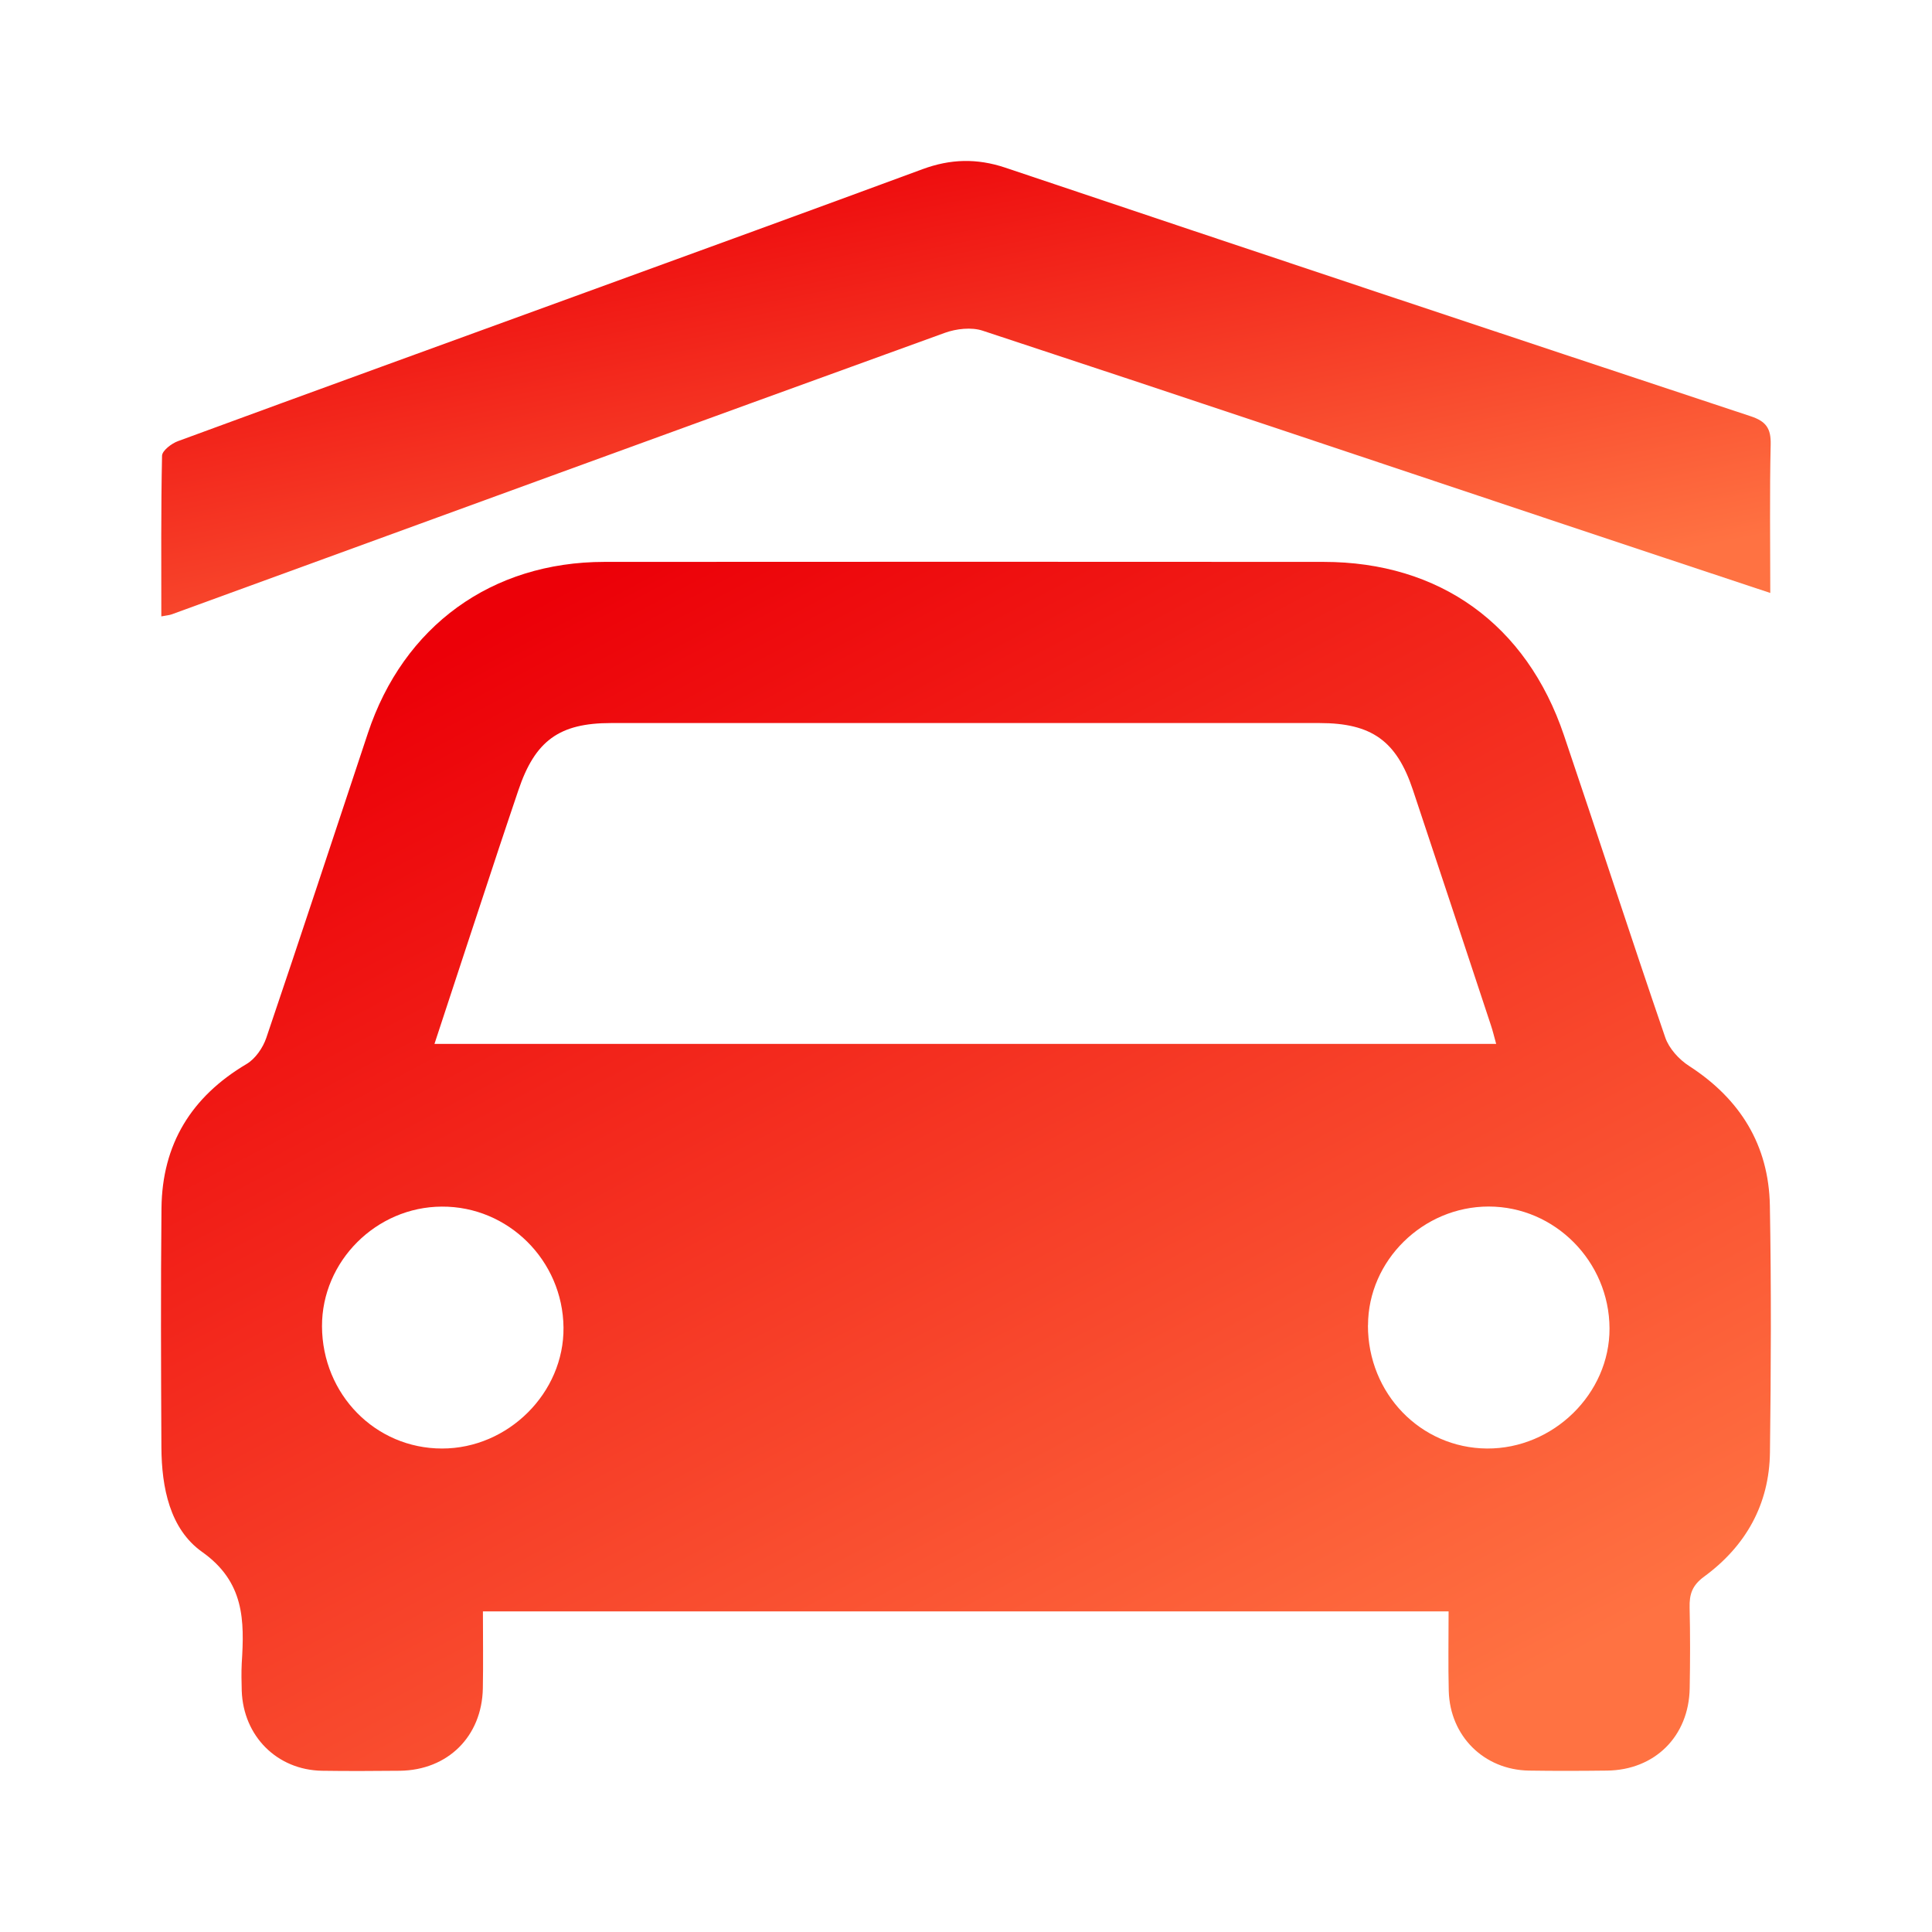 <svg width="24" height="24" viewBox="0 0 24 24" fill="none" xmlns="http://www.w3.org/2000/svg">
<path d="M5.999 20.017C5.999 20.351 6.004 20.663 5.998 20.975C5.986 21.57 5.563 21.99 4.967 21.997C4.644 22 4.322 22.002 3.999 21.997C3.441 21.987 3.023 21.567 3.003 21.005C3 20.891 2.997 20.776 3.003 20.661C3.037 20.13 3.038 19.652 2.51 19.278C2.109 18.993 2.008 18.477 2.005 17.982C2 16.991 1.996 16 2.006 15.009C2.014 14.214 2.377 13.624 3.062 13.218C3.171 13.154 3.266 13.017 3.308 12.893C3.735 11.634 4.15 10.37 4.57 9.108C5.012 7.777 6.106 6.981 7.509 6.98C10.486 6.978 13.464 6.978 16.441 6.98C17.883 6.98 18.963 7.756 19.428 9.134C19.851 10.383 20.258 11.639 20.686 12.887C20.733 13.025 20.858 13.162 20.983 13.242C21.617 13.652 21.972 14.224 21.986 14.976C22.004 15.998 22 17.02 21.987 18.042C21.979 18.688 21.686 19.206 21.171 19.584C21.02 19.694 20.985 19.805 20.989 19.97C20.997 20.304 20.996 20.638 20.99 20.972C20.98 21.569 20.556 21.989 19.962 21.995C19.639 21.999 19.317 22 18.994 21.995C18.435 21.986 18.012 21.567 17.997 21.006C17.989 20.684 17.995 20.361 17.995 20.017H5.999V20.017ZM5.397 12.968H18.586C18.56 12.875 18.544 12.805 18.521 12.737C18.198 11.761 17.876 10.785 17.551 9.811C17.348 9.202 17.037 8.982 16.392 8.982C14.405 8.981 12.418 8.982 10.43 8.982C9.483 8.982 8.537 8.981 7.59 8.982C6.946 8.982 6.646 9.202 6.439 9.818C6.36 10.055 6.279 10.29 6.201 10.527C5.934 11.334 5.669 12.141 5.397 12.968ZM16.993 16.464C16.992 17.311 17.647 17.988 18.472 17.994C19.296 17.999 19.997 17.312 19.994 16.502C19.991 15.67 19.314 14.988 18.493 14.988C17.677 14.988 16.995 15.659 16.994 16.464H16.993ZM4 16.477C4.004 17.321 4.663 17.994 5.491 17.994C6.313 17.995 7.009 17.301 7 16.49C6.991 15.657 6.312 14.984 5.488 14.989C4.673 14.992 3.997 15.669 4 16.477Z" fill="url(#paint0_linear_269_406)"/>
<path d="M21.991 7.366C21.115 7.075 20.271 6.795 19.427 6.513C17.021 5.709 14.617 4.902 12.207 4.108C12.068 4.062 11.88 4.083 11.736 4.135C8.534 5.295 5.333 6.465 2.132 7.632C2.104 7.642 2.073 7.644 2.004 7.657C2.004 6.983 1.999 6.322 2.013 5.662C2.014 5.598 2.131 5.509 2.211 5.48C3.901 4.858 5.594 4.245 7.286 3.628C8.678 3.121 10.07 2.615 11.459 2.102C11.805 1.974 12.134 1.964 12.489 2.083C15.573 3.12 18.66 4.148 21.748 5.171C21.939 5.234 22.001 5.322 21.996 5.523C21.982 6.125 21.991 6.728 21.991 7.365V7.366Z" fill="url(#paint1_linear_269_406)"/>
<defs>
<linearGradient id="paint0_linear_269_406" x1="5.75" y1="7.97" x2="13.997" y2="23.524" gradientUnits="userSpaceOnUse">
<stop stop-color="#EC0008"/>
<stop offset="1" stop-color="#FF7242"/>
</linearGradient>
<linearGradient id="paint1_linear_269_406" x1="5.752" y1="2.373" x2="7.194" y2="9.59" gradientUnits="userSpaceOnUse">
<stop stop-color="#EC0008"/>
<stop offset="1" stop-color="#FF7242"/>
</linearGradient>
</defs>
</svg>

